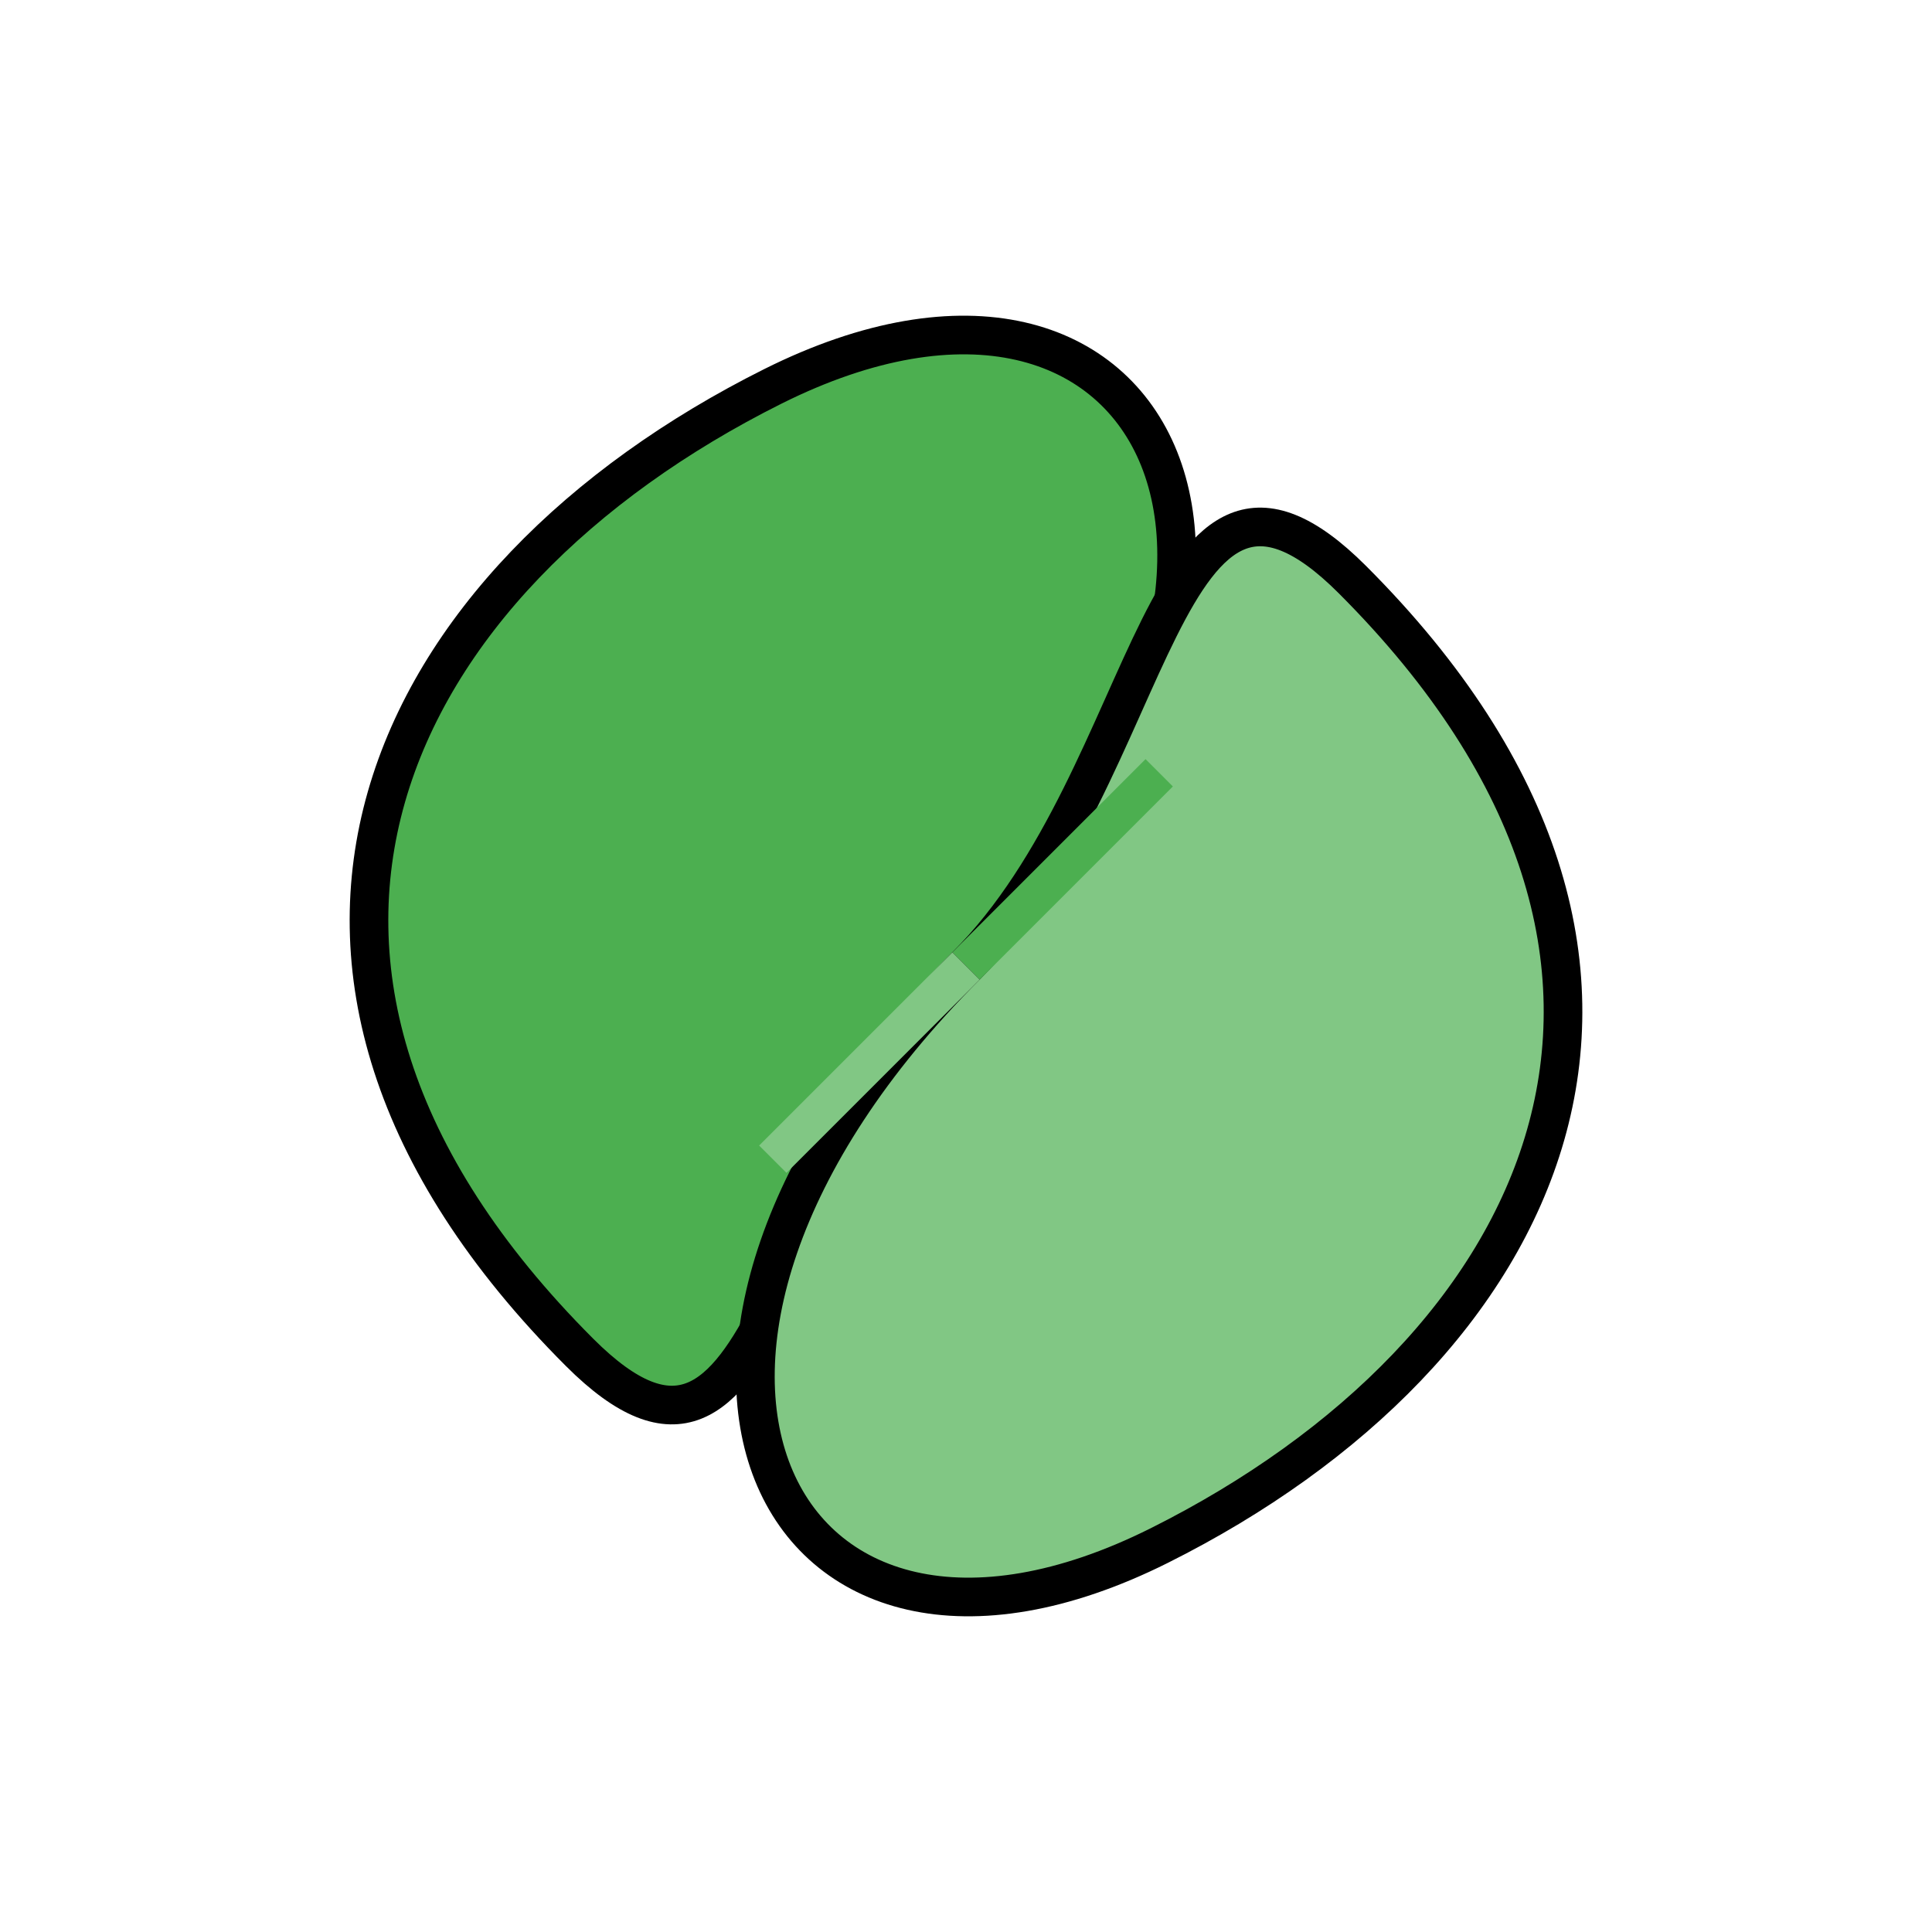 <svg xmlns="http://www.w3.org/2000/svg" viewBox="0 0 100 100" fill="none" stroke="currentColor" stroke-width="2">
  <!-- Leaf 1 -->
  <path d="M30 70 C10 50, 20 30, 40 20 C60 10, 70 30, 50 50 C40 60, 40 80, 30 70" fill="#4CAF50"/>

  <!-- Leaf 2 -->
  <path d="M70 30 C90 50, 80 70, 60 80 C40 90, 30 70, 50 50 C60 40, 60 20, 70 30" fill="#81C784"/>

  <!-- Connecting Line -->
  <line x1="50" y1="50" x2="60" y2="40" stroke="#4CAF50" stroke-width="2"/>
  <line x1="40" y1="60" x2="50" y2="50" stroke="#81C784" stroke-width="2"/>
</svg>